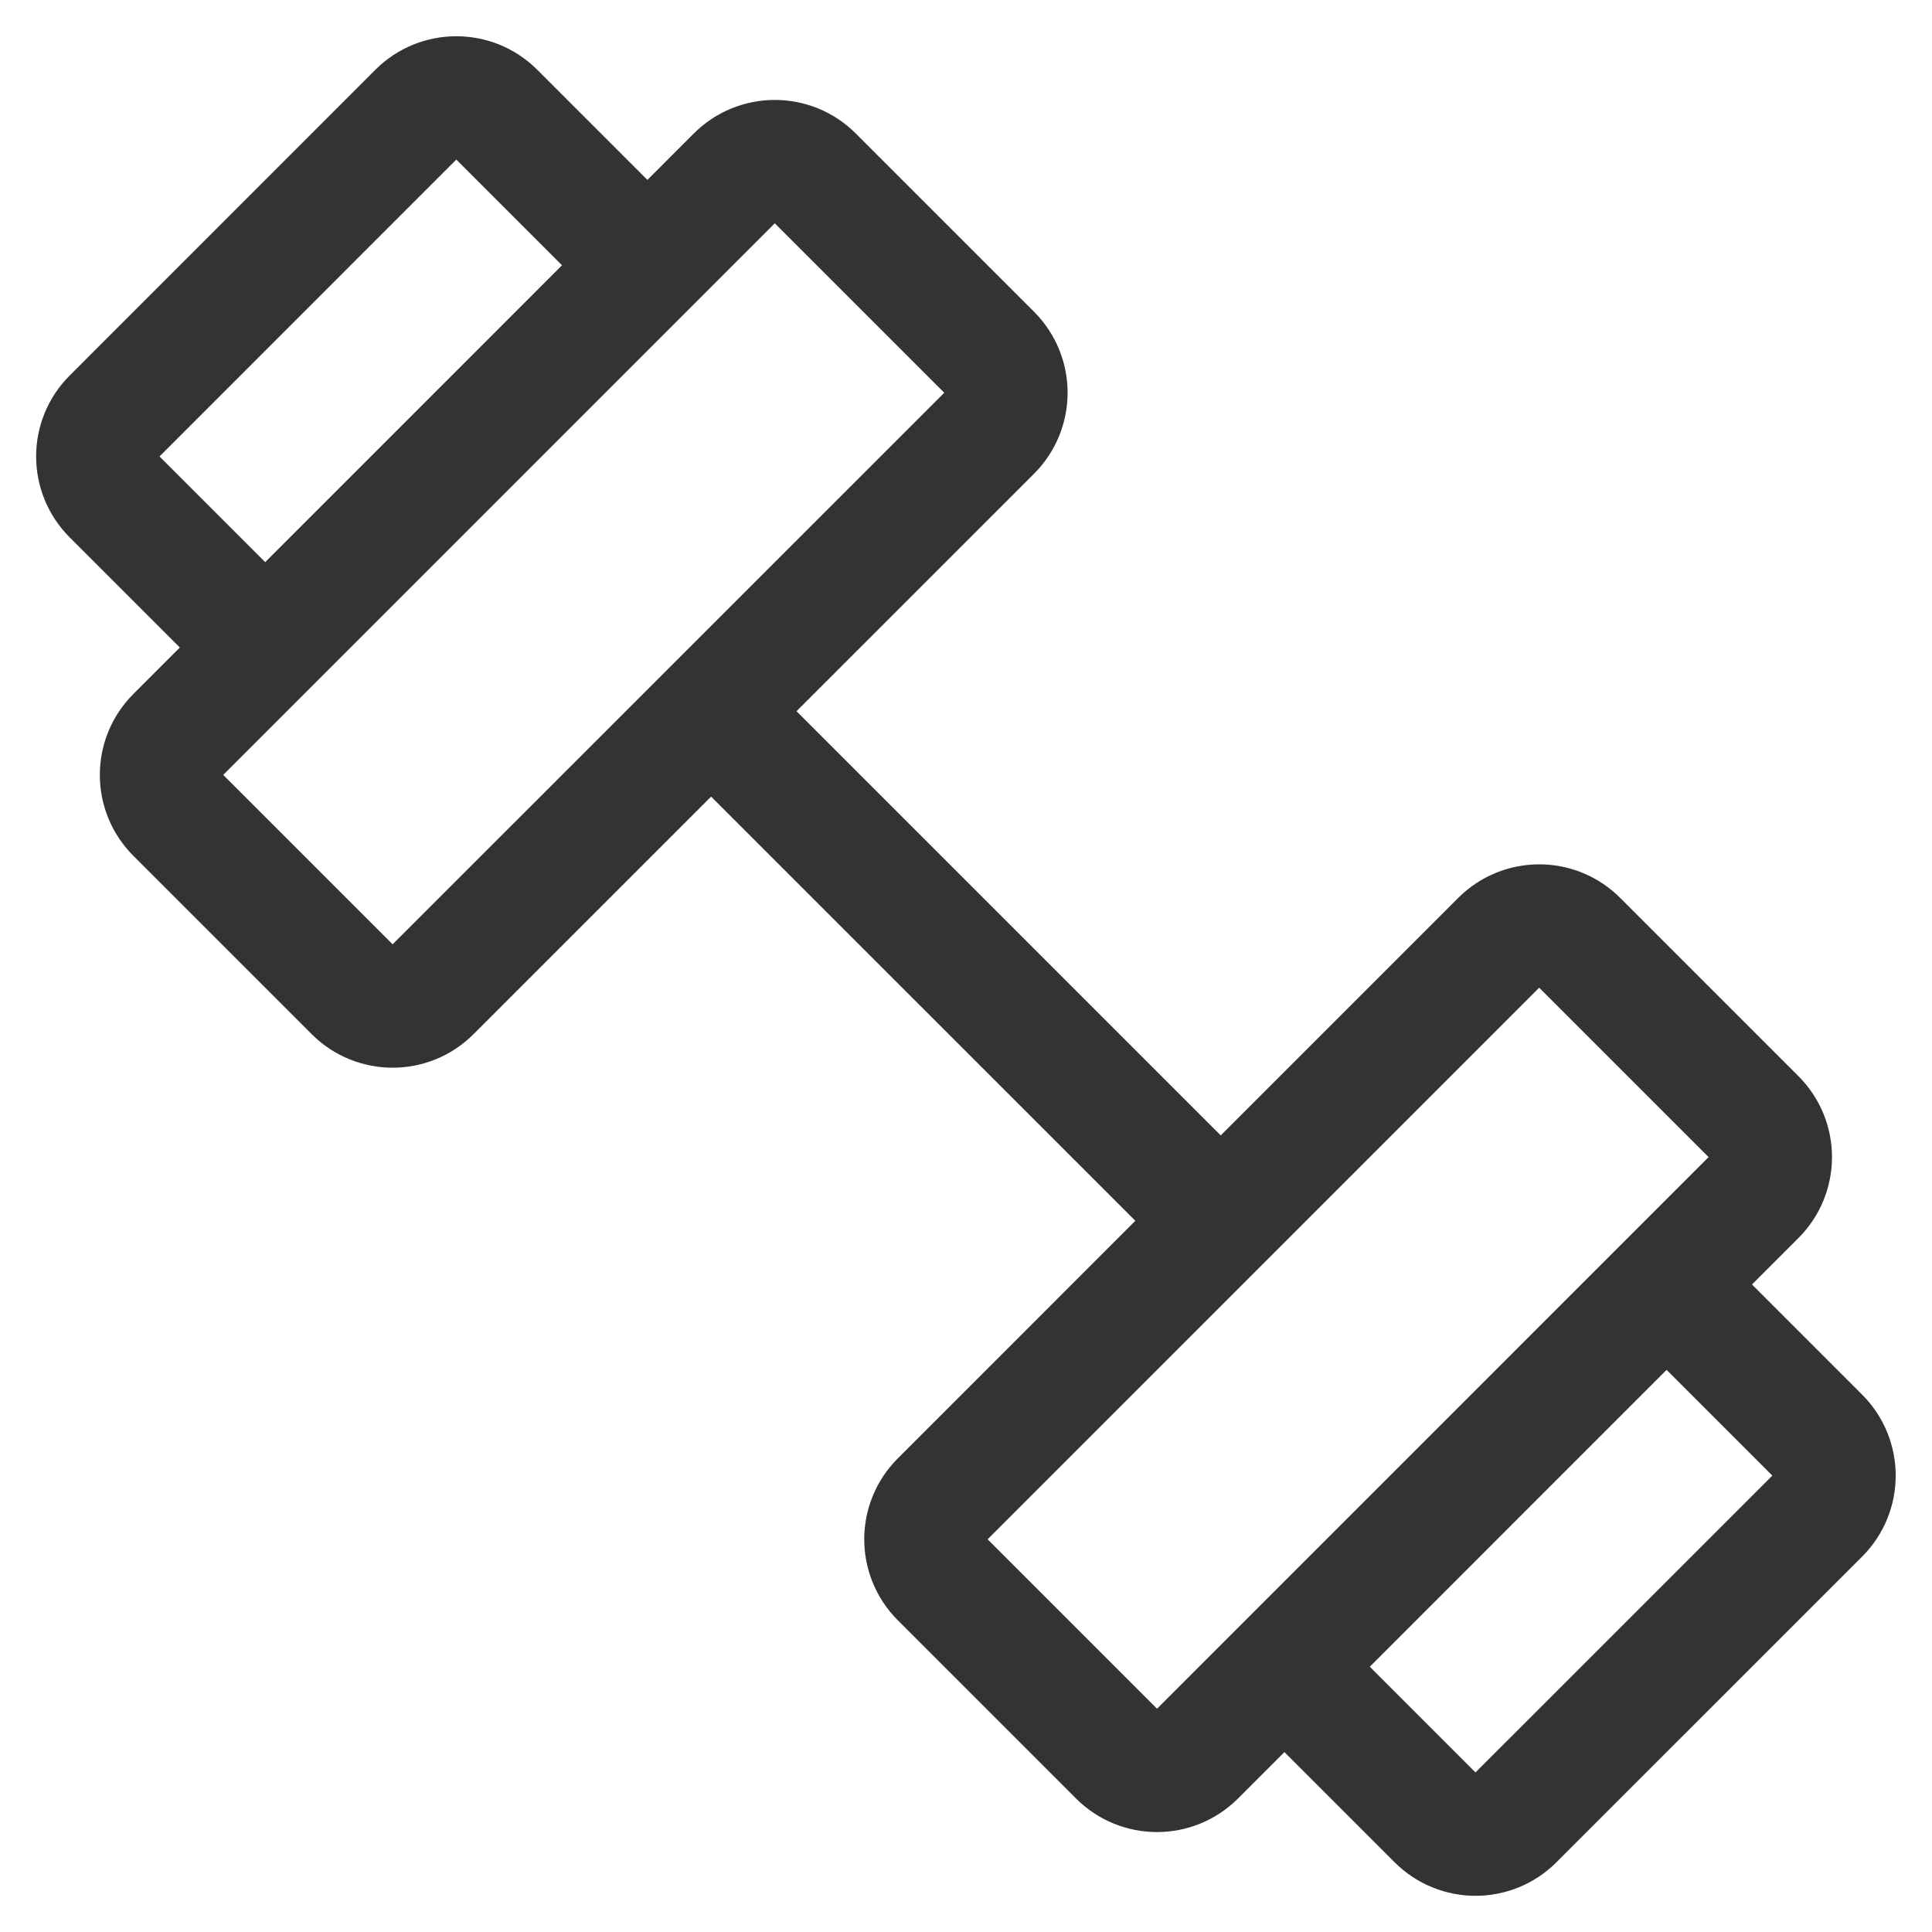<svg width="32" height="32" viewBox="0 0 32 32" fill="none" xmlns="http://www.w3.org/2000/svg">
<g opacity="0.8" clip-path="url(#clip0_1_6087)">
<path d="M11.778 11.78L20.219 20.22M29.081 18.532L26.127 15.578C25.778 15.229 25.211 15.229 24.861 15.578L15.577 24.863C15.227 25.212 15.227 25.779 15.577 26.129L18.531 29.083C18.88 29.432 19.447 29.432 19.797 29.083L29.081 19.798C29.431 19.449 29.431 18.882 29.081 18.532ZM16.421 5.872L13.466 2.917C13.117 2.568 12.55 2.568 12.2 2.917L2.916 12.202C2.566 12.552 2.566 13.118 2.916 13.468L5.87 16.422C6.22 16.772 6.787 16.772 7.136 16.422L16.421 7.138C16.77 6.788 16.77 6.221 16.421 5.872ZM30.137 25.074L25.072 30.138C24.723 30.488 24.156 30.488 23.806 30.138L21.907 28.239C21.557 27.889 21.557 27.322 21.907 26.973L26.971 21.908C27.321 21.559 27.888 21.559 28.237 21.908L30.137 23.808C30.486 24.157 30.486 24.724 30.137 25.074ZM6.925 1.862L1.861 6.927C1.511 7.276 1.511 7.843 1.861 8.193L3.76 10.092C4.11 10.441 4.676 10.441 5.026 10.092L10.09 5.027C10.44 4.678 10.44 4.111 10.09 3.761L8.191 1.862C7.842 1.513 7.275 1.513 6.925 1.862Z" stroke="black" stroke-width="2" stroke-linecap="round" stroke-linejoin="round"/>
</g>
<defs>
<clipPath id="clip0_1_6087">
<rect width="32" height="32" fill="white" transform="translate(0)"/>
</clipPath>
</defs>
</svg>
